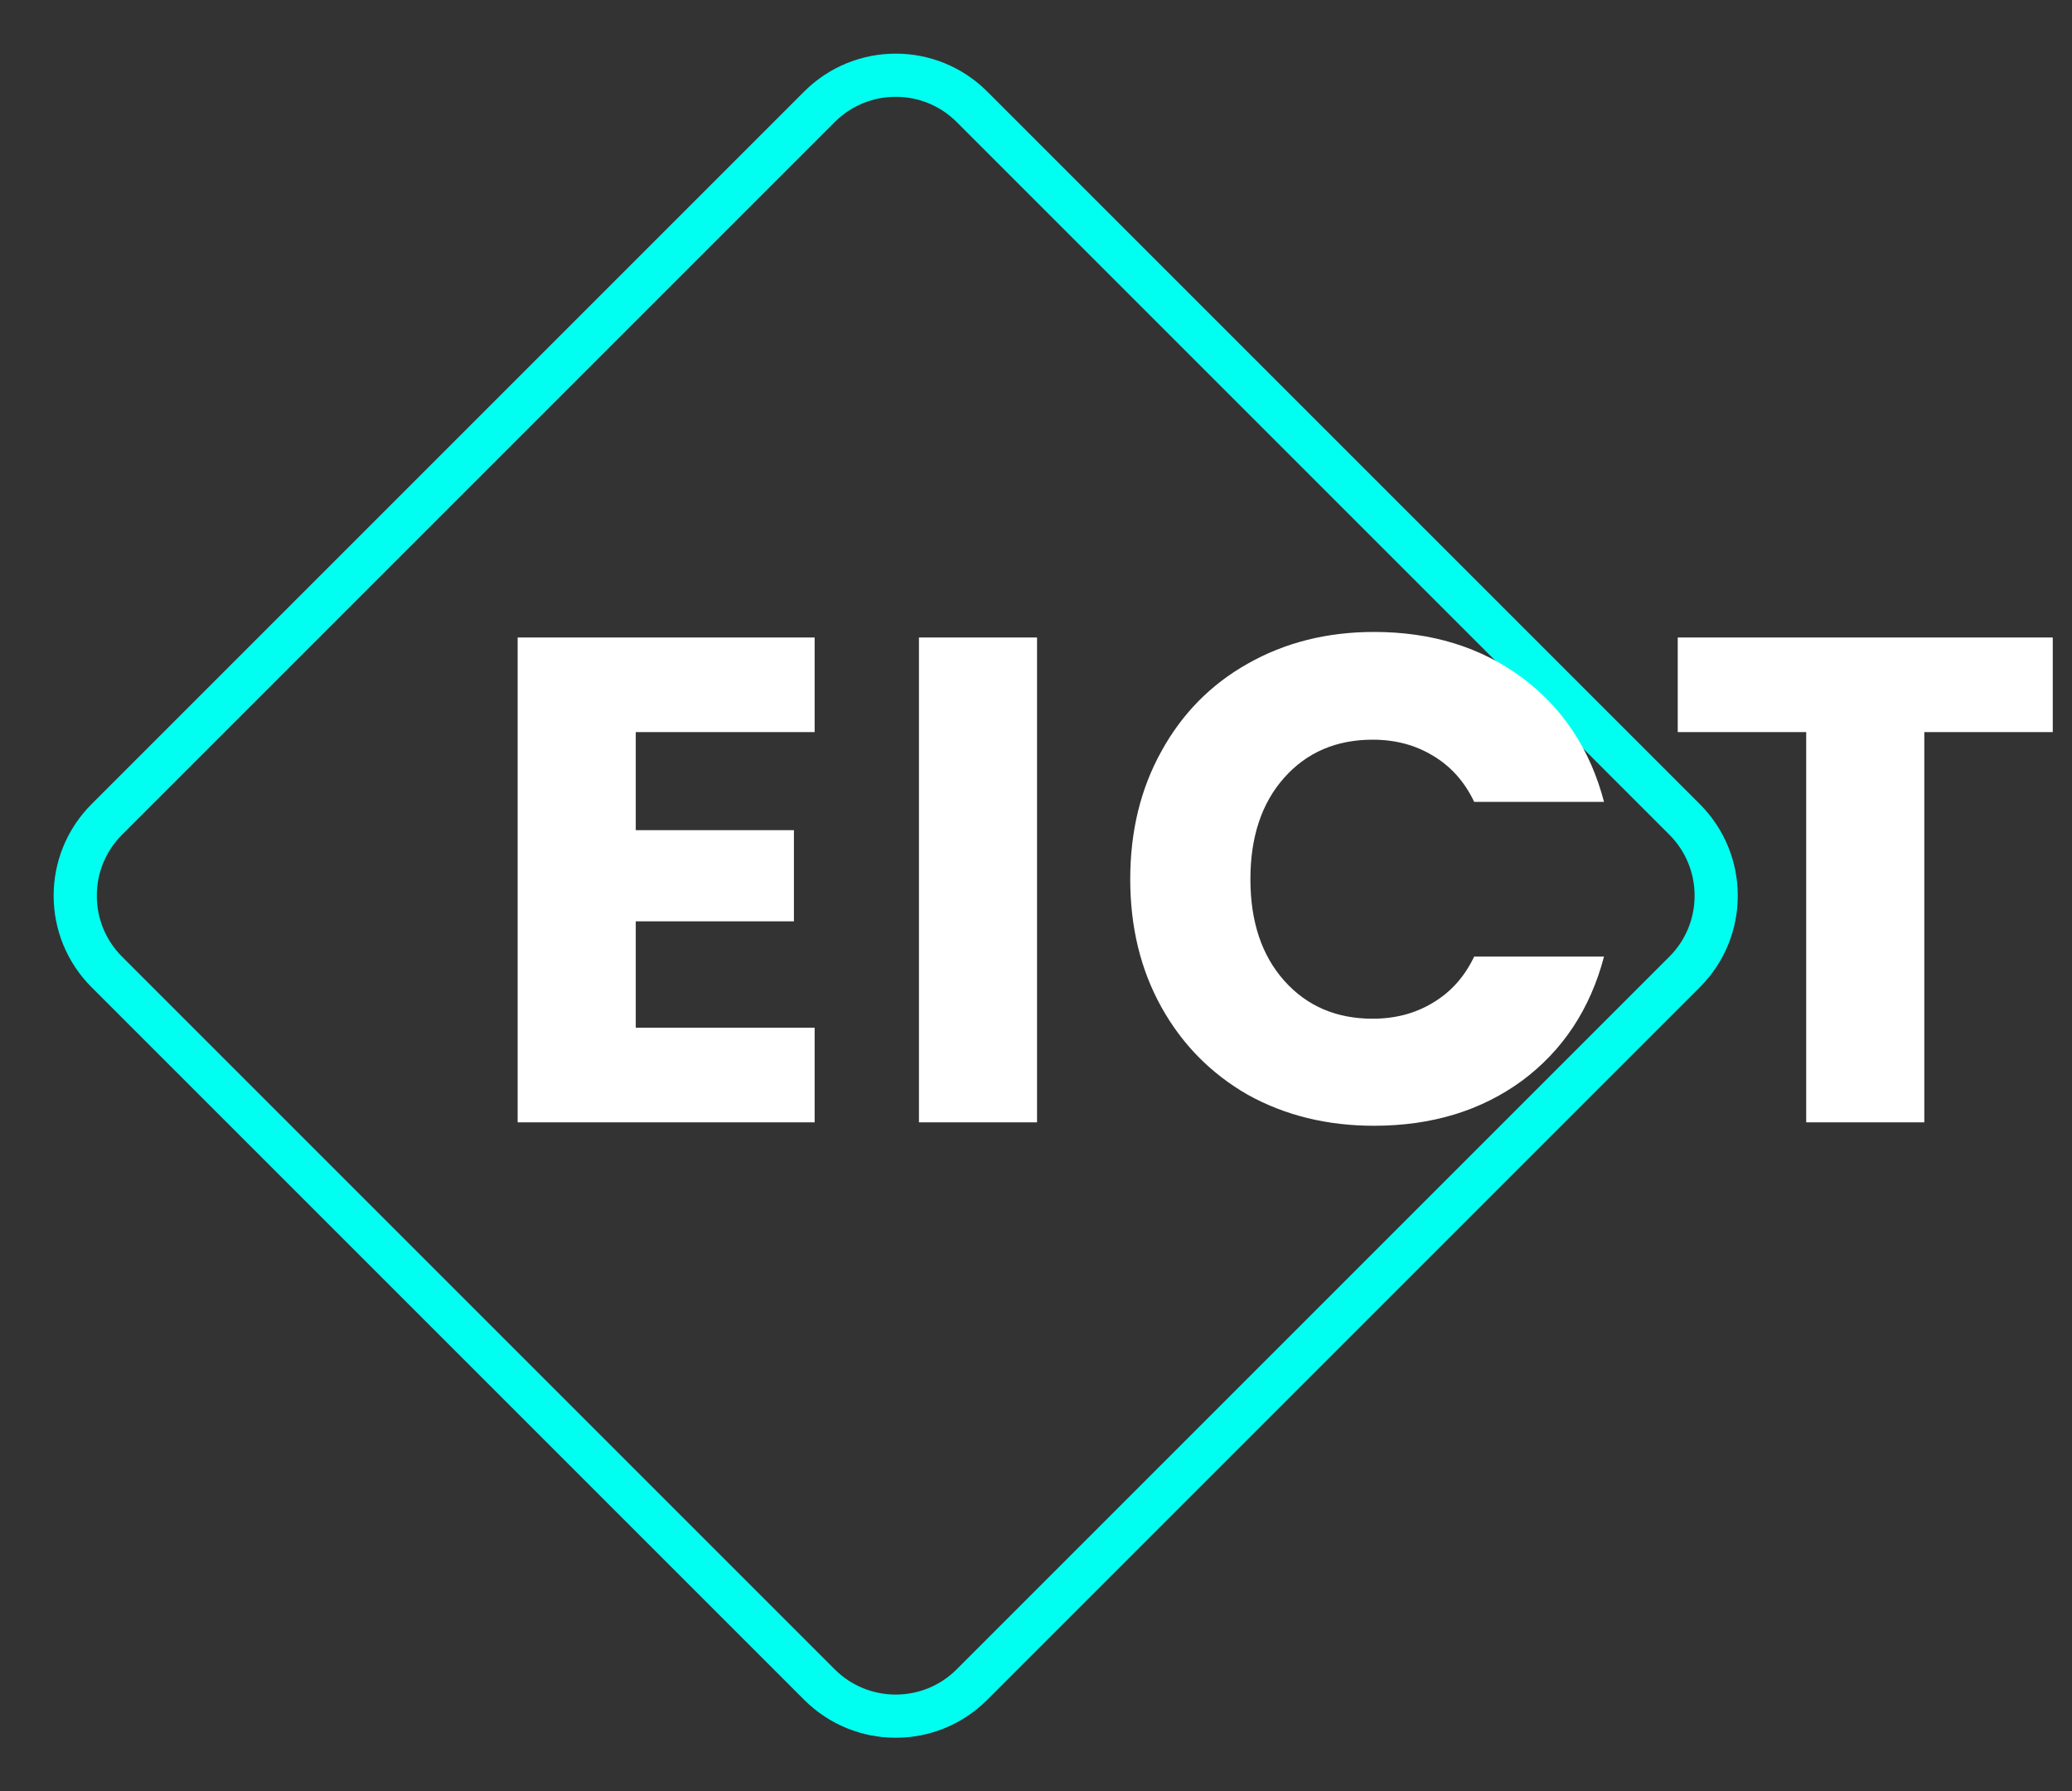 <svg width="96" height="83" viewBox="0 0 96 83" fill="none" xmlns="http://www.w3.org/2000/svg">
    <rect x="0" y="0" width="96" height="83" fill="#333333" stroke="none"/>
    <path d="M37.965 4.95C39.917 2.997 43.083 2.997 45.035 4.95L78.05 37.965C80.003 39.917 80.003 43.083 78.05 45.035L45.035 78.05C43.083 80.003 39.917 80.003 37.965 78.05L4.95 45.035C2.997 43.083 2.997 39.917 4.95 37.965L37.965 4.95Z"
          stroke="#00FFF0" stroke-width="2"/>
    <path d="M29.456 33.92V38.464H36.784V42.688H29.456V47.616H37.744V52H23.984V29.536H37.744V33.92H29.456ZM48.048 29.536V52H42.577V29.536H48.048ZM52.366 40.736C52.366 38.517 52.846 36.544 53.806 34.816C54.766 33.067 56.099 31.712 57.806 30.752C59.534 29.771 61.486 29.28 63.662 29.28C66.329 29.28 68.611 29.984 70.51 31.392C72.409 32.8 73.678 34.72 74.318 37.152H68.302C67.854 36.213 67.214 35.499 66.382 35.008C65.571 34.517 64.643 34.272 63.598 34.272C61.913 34.272 60.547 34.859 59.502 36.032C58.457 37.205 57.934 38.773 57.934 40.736C57.934 42.699 58.457 44.267 59.502 45.44C60.547 46.613 61.913 47.2 63.598 47.2C64.643 47.2 65.571 46.955 66.382 46.464C67.214 45.973 67.854 45.259 68.302 44.32H74.318C73.678 46.752 72.409 48.672 70.51 50.08C68.611 51.467 66.329 52.16 63.662 52.16C61.486 52.16 59.534 51.68 57.806 50.72C56.099 49.739 54.766 48.384 53.806 46.656C52.846 44.928 52.366 42.955 52.366 40.736ZM95.109 29.536V33.92H89.157V52H83.685V33.92H77.733V29.536H95.109Z"
          fill="white"/>
</svg>
